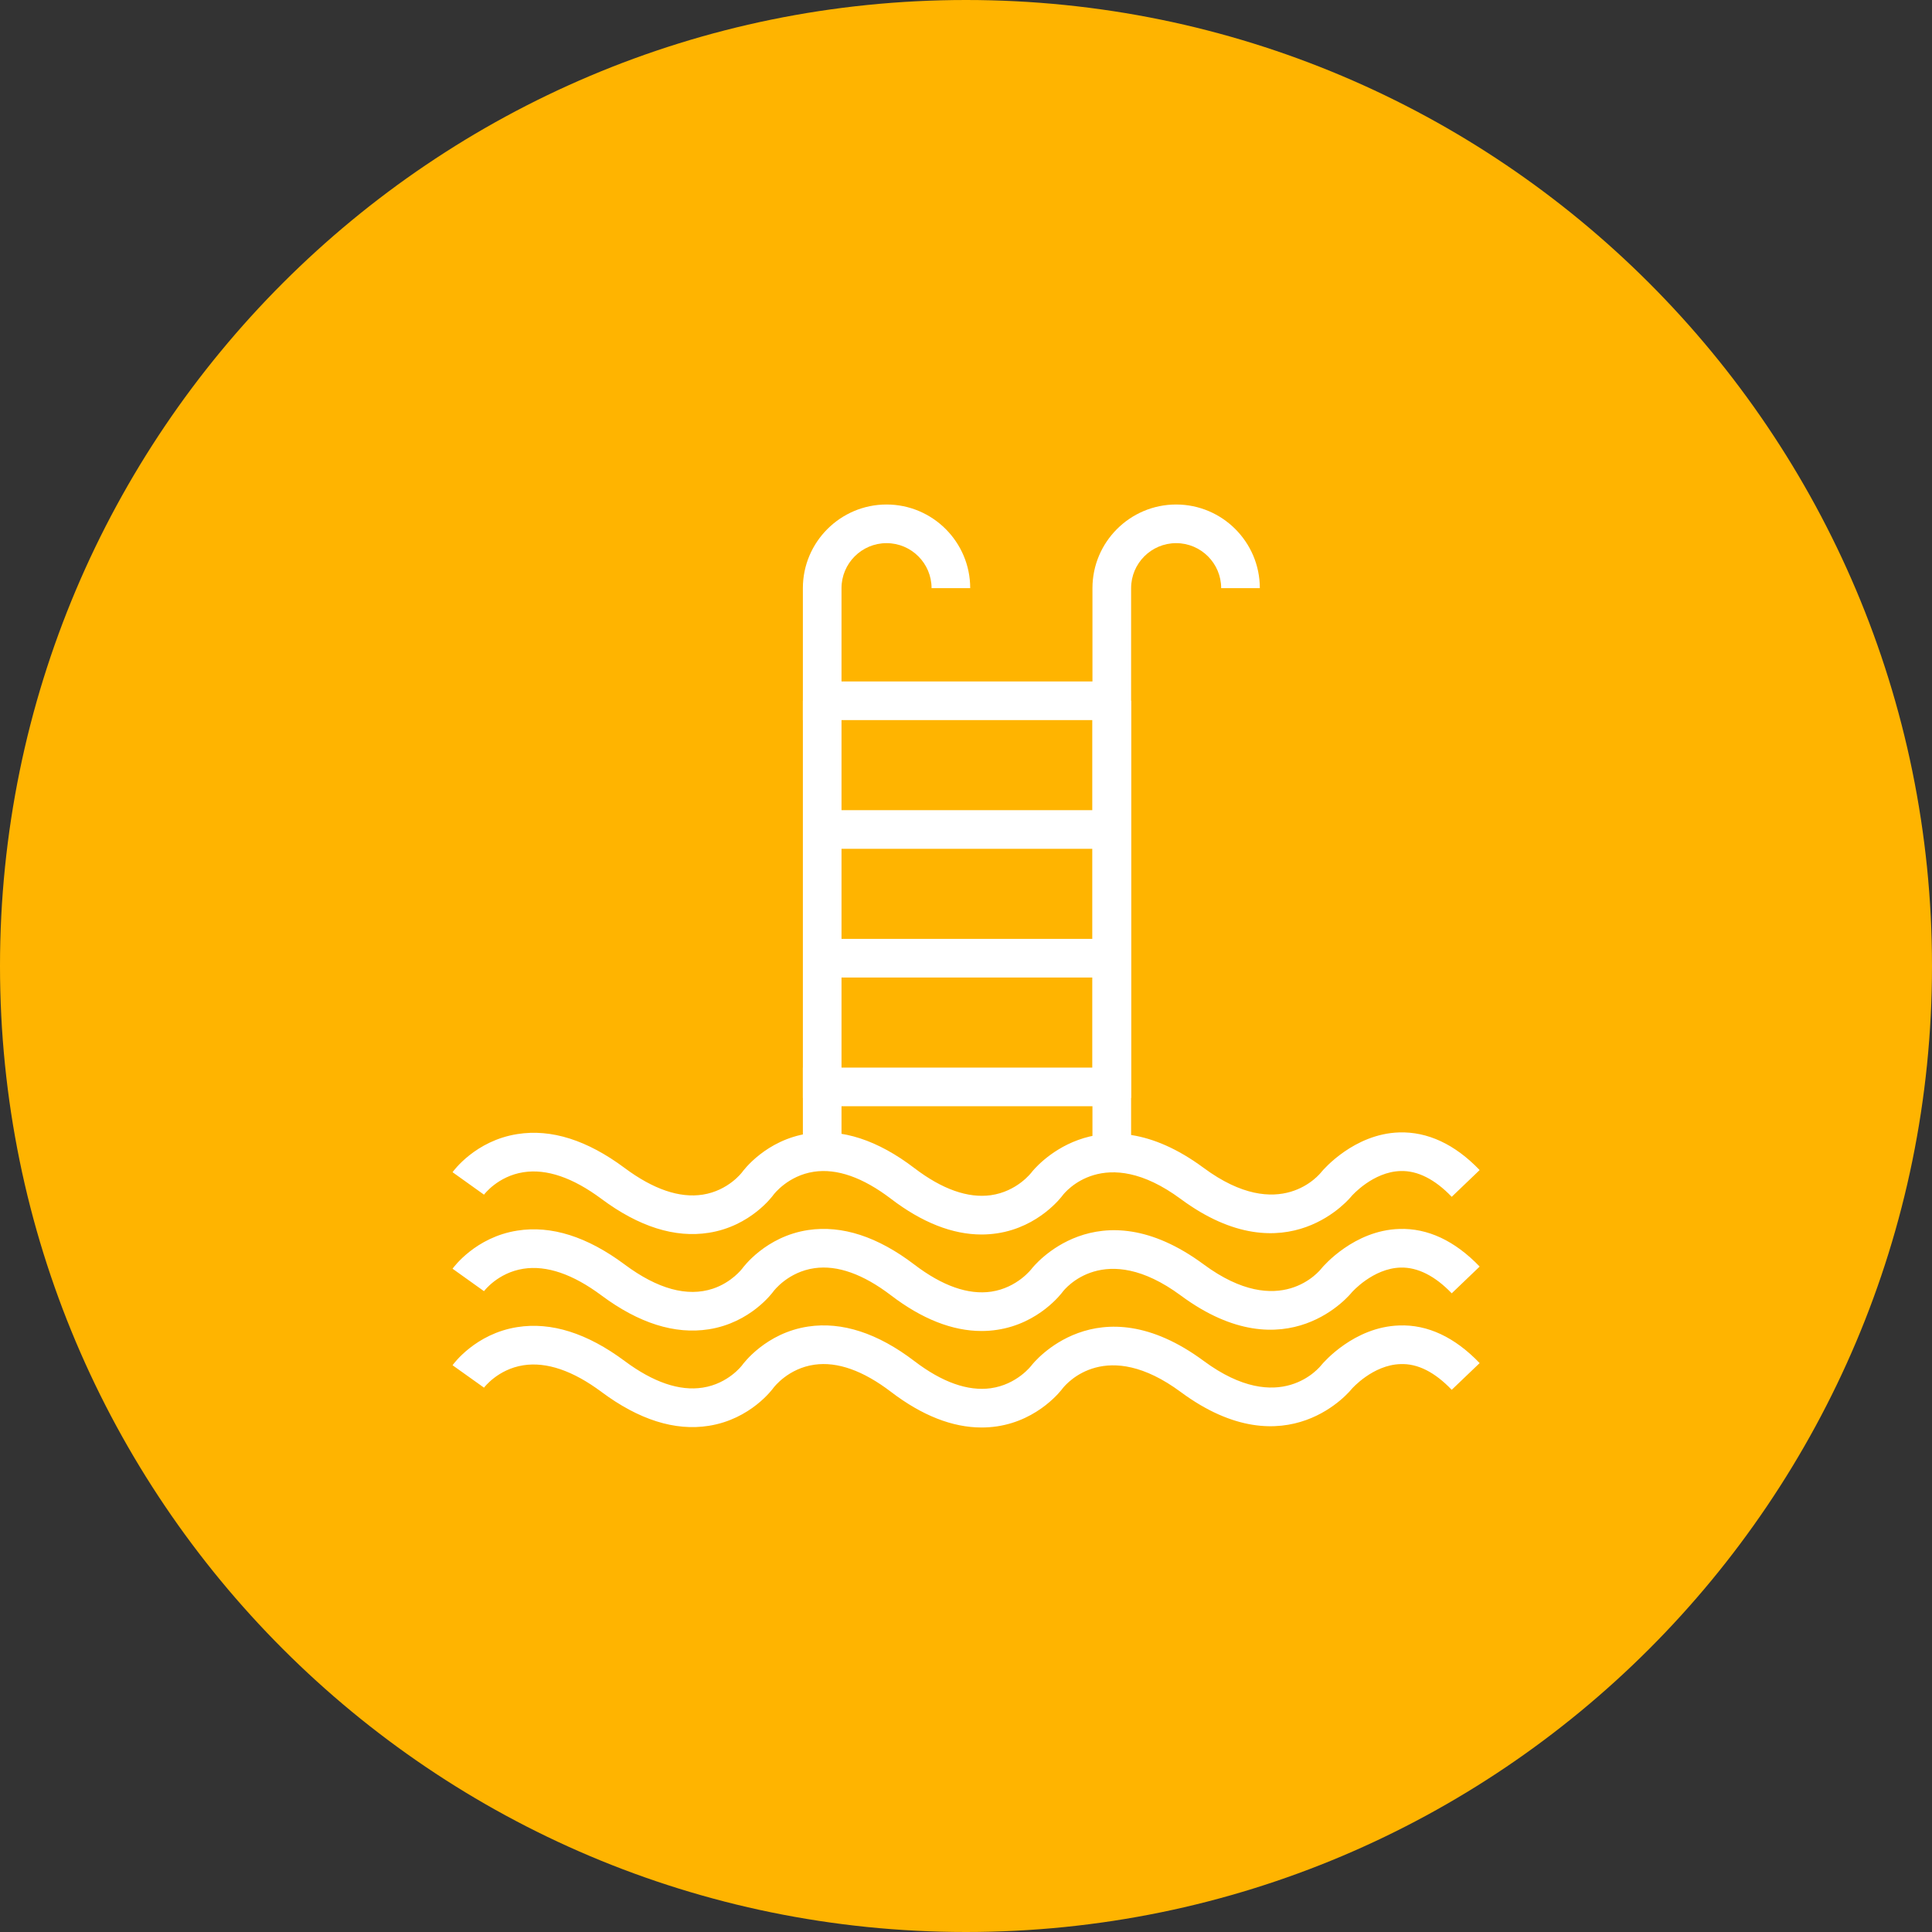 <?xml version="1.0" encoding="utf-8"?>
<!-- Generator: Adobe Illustrator 17.1.0, SVG Export Plug-In . SVG Version: 6.00 Build 0)  -->
<!DOCTYPE svg PUBLIC "-//W3C//DTD SVG 1.1//EN" "http://www.w3.org/Graphics/SVG/1.1/DTD/svg11.dtd">
<svg version="1.1" id="swimming-pool" xmlns="http://www.w3.org/2000/svg" xmlns:xlink="http://www.w3.org/1999/xlink" x="0px"
	 y="0px" viewBox="0 0 1010 1010" enable-background="new 0 0 1010 1010" xml:space="preserve">
<rect x="0" y="0" width="1010" height="1010" fill="#333333" stroke="none"/>
<g>
	<path id="swimming-pool-label" fill="#FFB400" d="M1010,505c0,278.911-226.1,505-505,505S0,783.911,0,505
		C0,226.1,226.1,0,505,0S1010,226.1,1010,505z"/>
	<g id="swimming-pool-swimming-pool">
		<g>
			<path fill="#FFFFFF" d="M591.315,610.252h-20.209v-31.936H439.919v23.519h-20.198v-43.727h151.386V376.448H419.721
				v-68.972c0-24.116,19.623-43.733,43.744-43.733c24.116,0,43.733,19.617,43.733,43.733h-20.198
				c0-12.976-10.559-23.535-23.535-23.535c-12.981,0-23.546,10.56-23.546,23.535v48.774h131.188v-48.774
				c0-24.116,19.627-43.733,43.748-43.733c24.122,0,43.75,19.617,43.75,43.733h-20.209
				c0-12.976-10.564-23.535-23.541-23.535c-12.975,0-23.539,10.56-23.539,23.535V610.252L591.315,610.252z"/>
		</g>
		<g>
			<path fill="#FFFFFF" d="M513.138,645.365c-15.229,0-31.13-6.269-47.382-18.675
				c-14.664-11.179-28.253-15.934-40.243-14.137c-13.622,2.017-21.058,11.901-21.129,12.011
				c-0.461,0.647-11.99,16.483-33.858,19.902c-17.694,2.806-36.565-3.179-56.073-17.699
				c-14.981-11.157-28.724-15.857-40.867-13.951c-13.365,2.103-20.494,11.616-20.565,11.727l-16.439-11.749
				c0.477-0.668,12.005-16.504,33.875-19.923c17.748-2.828,36.57,3.178,56.062,17.698
				c14.987,11.157,28.724,15.858,40.878,13.952c13.365-2.106,20.494-11.617,20.564-11.728
				c0.51-0.7,12.379-16.921,34.571-20.23c17.644-2.641,36.324,3.452,55.476,18.083
				c14.526,11.08,27.979,15.804,39.924,14.181c13.722-1.917,21.174-11.704,21.48-12.12
				c0.46-0.613,34.139-43.355,89.844-2.159c39.924,29.491,60.801,3.123,61.667,1.983
				c0.976-1.173,16.977-19.792,40.538-20.538c14.839-0.438,29.108,6.16,42.062,19.684l-14.598,13.984
				c-8.778-9.174-17.864-13.742-26.697-13.48c-14.51,0.383-25.49,12.921-25.6,13.04
				c0,0.012-33.688,42.697-89.362,1.578c-39.957-29.523-60.802-3.134-61.679-1.993
				c-0.307,0.438-12.185,16.645-34.378,19.956C518.546,645.157,515.85,645.365,513.138,645.365L513.138,645.365z"/>
		</g>
		<g>
			<path fill="#FFFFFF" d="M513.138,695.811c-15.229,0-31.13-6.258-47.382-18.663
				c-14.532-11.08-27.99-15.87-39.947-14.182c-13.721,1.929-21.168,11.705-21.48,12.121
				c-0.411,0.58-11.935,16.416-33.803,19.836c-17.727,2.783-36.571-3.178-56.073-17.689
				c-14.981-11.167-28.724-15.858-40.867-13.962c-13.365,2.104-20.494,11.617-20.565,11.726l-16.439-11.748
				c0.477-0.669,12.005-16.505,33.875-19.924c17.748-2.806,36.57,3.179,56.062,17.699
				c17.233,12.833,32.746,17.085,46.105,12.68c9.923-3.288,15.337-10.455,15.393-10.521
				c0.454-0.637,12.323-16.845,34.51-20.154c17.688-2.608,36.319,3.452,55.481,18.071
				c14.641,11.156,28.17,15.913,40.231,14.138c13.611-2.039,21.052-11.913,21.129-12.012
				c0.504-0.68,34.192-43.398,89.888-2.225c39.924,29.491,60.801,3.124,61.667,1.984
				c0.976-1.184,16.977-19.792,40.538-20.516c14.839-0.527,29.108,6.148,42.062,19.66l-14.598,13.983
				c-8.778-9.161-17.864-13.676-26.697-13.457c-14.51,0.372-25.49,12.898-25.6,13.02
				c0,0-33.688,42.74-89.362,1.567c-39.957-29.492-60.802-3.124-61.679-1.983
				c-0.316,0.438-12.185,16.646-34.367,19.945C518.546,695.613,515.85,695.811,513.138,695.811L513.138,695.811z"/>
		</g>
		<g>
			<path fill="#FFFFFF" d="M513.138,746.256c-15.229,0-31.13-6.247-47.382-18.652
				c-14.532-11.091-27.99-15.869-39.952-14.182c-13.716,1.907-21.163,11.704-21.475,12.121
				c-0.405,0.569-11.935,16.406-33.803,19.836c-17.694,2.817-36.565-3.179-56.073-17.71
				c-14.981-11.156-28.763-15.825-40.867-13.939c-13.365,2.093-20.494,11.616-20.565,11.704L236.582,713.707
				c0.482-0.68,12.005-16.504,33.875-19.934c17.748-2.795,36.56,3.188,56.062,17.699
				c14.981,11.156,28.724,15.847,40.878,13.939c13.365-2.082,20.494-11.616,20.564-11.704
				c0.51-0.724,12.379-16.921,34.566-20.23c17.649-2.631,36.319,3.44,55.481,18.061
				c14.526,11.091,27.979,15.825,39.924,14.192c13.722-1.918,21.174-11.716,21.48-12.132
				c0.46-0.592,34.139-43.312,89.844-2.148c39.924,29.502,60.79,3.124,61.667,1.994
				c0.976-1.184,16.977-19.792,40.538-20.525c14.839-0.581,29.108,6.147,42.062,19.671l-14.598,13.963
				c-8.812-9.207-17.787-13.82-26.829-13.437c-14.443,0.439-25.337,12.845-25.447,12.976
				c-0.021,0.044-33.688,42.785-89.392,1.601c-38.72-28.615-59.477-4.735-61.723-1.908
				c-0.253,0.374-12.132,16.571-34.324,19.881C518.546,746.059,515.85,746.256,513.138,746.256L513.138,746.256z"/>
		</g>
		<g>
			<polygon fill="#FFFFFF" points="580.148,443.732 431.398,443.732 431.398,423.535 580.148,423.535 580.148,443.732 			
				"/>
		</g>
		<g>
			<polygon fill="#FFFFFF" points="580.148,511.022 431.398,511.022 431.398,490.824 580.148,490.824 580.148,511.022 			
				"/>
		</g>
		<g>
			<polygon fill="#FFFFFF" points="439.919,573.977 419.721,573.977 419.721,366.35 439.919,366.35 439.919,573.977 			
				"/>
		</g>
		<g>
			<polygon fill="#FFFFFF" points="591.315,573.977 571.106,573.977 571.106,366.35 591.315,366.35 591.315,573.977 			
				"/>
		</g>
	</g>
</g>
</svg>
